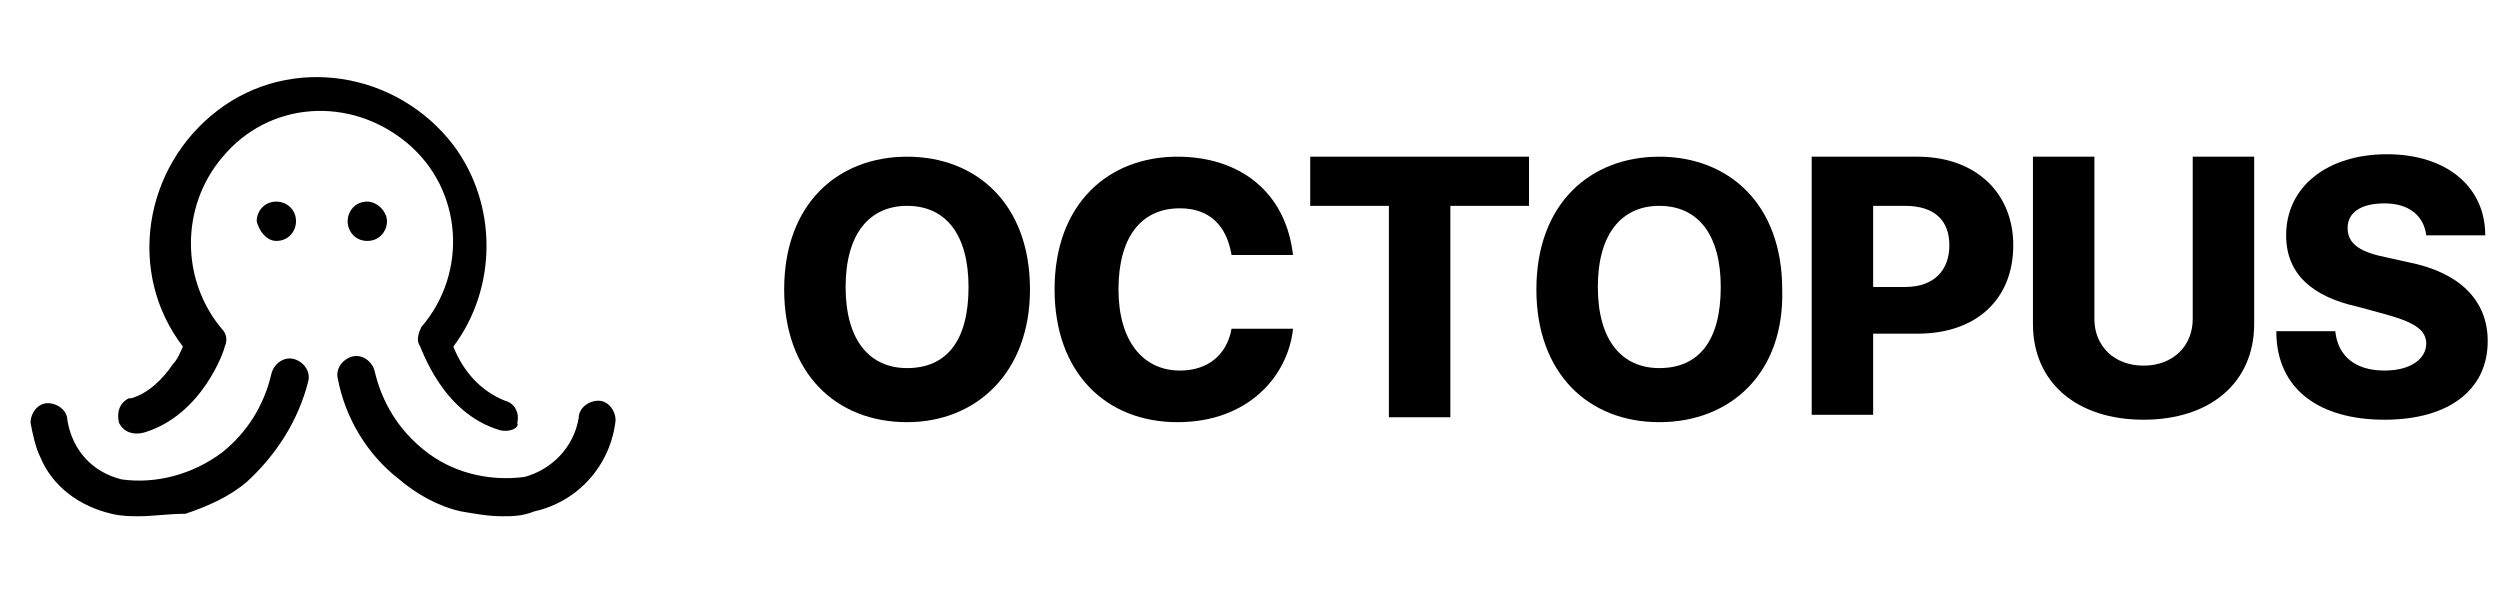 <?xml version="1.0" encoding="utf-8"?>
<!-- Generator: Adobe Illustrator 27.7.0, SVG Export Plug-In . SVG Version: 6.00 Build 0)  -->
<svg version="1.1" id="Layer_1" xmlns="http://www.w3.org/2000/svg" xmlns:xlink="http://www.w3.org/1999/xlink" x="0px" y="0px"
	 viewBox="0 0 101.7 24.5" style="enable-background:new 0 0 101.7 24.5;" xml:space="preserve">
<style type="text/css">
	.st0{enable-background:new    ;}
	.st1{fill:none;}
</style>
<g id="그룹_14" transform="translate(-1166 -284.826)">
	<g class="st0">
		<path d="M1202.9,302c-2.9,0-5-2-5-5.4c0-3.5,2.2-5.4,5-5.4c2.8,0,5,1.9,5,5.4C1207.9,300,1205.7,302,1202.9,302z M1202.9,299.8
			c1.6,0,2.5-1.1,2.5-3.3c0-2.1-0.9-3.3-2.5-3.3c-1.5,0-2.5,1.1-2.5,3.3S1201.4,299.8,1202.9,299.8z"/>
		<path d="M1214,293.3c-1.6,0-2.5,1.2-2.5,3.3c0,2.1,1,3.3,2.5,3.3c1.1,0,1.9-0.6,2.1-1.7l2.5,0c-0.2,1.9-1.8,3.8-4.7,3.8
			s-5-2-5-5.4c0-3.5,2.2-5.4,5-5.4c2.5,0,4.4,1.4,4.7,4h-2.5C1215.9,294,1215.2,293.3,1214,293.3z"/>
		<path d="M1219.3,291.2h8.9v2h-3.2v8.6h-2.5v-8.6h-3.2V291.2z"/>
		<path d="M1233.5,302c-2.9,0-5-2-5-5.4c0-3.5,2.2-5.4,5-5.4c2.8,0,5,1.9,5,5.4C1238.6,300,1236.4,302,1233.5,302z M1233.5,299.8
			c1.6,0,2.5-1.1,2.5-3.3c0-2.1-0.9-3.3-2.5-3.3c-1.5,0-2.5,1.1-2.5,3.3S1232,299.8,1233.5,299.8z"/>
		<path d="M1239.7,291.2h4.3c2.4,0,3.9,1.5,3.9,3.6c0,2.2-1.5,3.6-3.9,3.6h-1.8v3.3h-2.5V291.2z M1243.5,296.5
			c1.2,0,1.8-0.7,1.8-1.7c0-1-0.6-1.6-1.8-1.6h-1.3v3.3H1243.5z"/>
		<path d="M1257.7,291.2v6.8c0,2.4-1.8,3.9-4.5,3.9c-2.7,0-4.5-1.5-4.5-3.9v-6.8h2.5v6.6c0,1.1,0.8,1.9,2,1.9c1.2,0,2-0.8,2-1.9
			v-6.6H1257.7z"/>
		<path d="M1263,293.1c-1,0-1.5,0.4-1.5,1c0,0.7,0.6,1,1.6,1.2l0.9,0.2c2,0.4,3.2,1.5,3.2,3.2c0,2-1.6,3.2-4.2,3.2
			c-2.6,0-4.4-1.2-4.4-3.6h2.4c0.1,1,0.8,1.6,2,1.6c1.1,0,1.7-0.5,1.7-1.1c0-0.6-0.6-0.9-1.7-1.2l-1.1-0.3c-1.8-0.4-2.9-1.3-2.9-2.9
			c0-2,1.7-3.3,4.1-3.3c2.4,0,4,1.3,4,3.3h-2.4C1264.6,293.6,1264,293.1,1263,293.1z"/>
	</g>
	<g id="그룹_13" transform="translate(1166 284.826)">
		<g id="사각형_6">
			<rect x="0.5" class="st1" width="24.5" height="24.5"/>
		</g>
		<g id="그룹_12" transform="translate(0.742 3.001)">
			<g id="합치기_1">
				<path d="M18,17.8c-0.9-0.2-1.8-0.7-2.5-1.3c-1.3-1-2.2-2.5-2.5-4.1c-0.1-0.4,0.2-0.8,0.6-0.9c0.4-0.1,0.8,0.2,0.9,0.6
					c0.3,1.3,1,2.4,2,3.2c1.1,0.9,2.6,1.3,4.1,1.1c1.1-0.3,2-1.2,2.2-2.4c0-0.4,0.4-0.7,0.8-0.7c0.4,0,0.7,0.4,0.7,0.8l0,0
					c-0.2,1.8-1.5,3.3-3.3,3.7C20.5,18,20.1,18,19.7,18C19.1,18,18.6,17.9,18,17.8z M3.8,17.9c-1.3-0.3-2.4-1.1-2.9-2.3
					c-0.2-0.4-0.3-0.9-0.4-1.4c0-0.4,0.3-0.8,0.7-0.8s0.8,0.3,0.8,0.7c0.2,1.2,1,2.1,2.2,2.4c1.4,0.2,2.9-0.2,4.1-1.1
					c1-0.8,1.7-1.9,2-3.2c0.1-0.4,0.5-0.7,0.9-0.6c0.4,0.1,0.7,0.5,0.6,0.9c-0.4,1.6-1.3,3-2.5,4.1c-0.7,0.6-1.6,1-2.5,1.3
					C6.1,17.9,5.5,18,4.9,18C4.6,18,4.2,18,3.8,17.9z M19.6,14.5c-2.4-0.7-3.2-3.4-3.3-3.5c-0.1-0.2,0-0.5,0.1-0.7
					c1.9-2.2,1.7-5.6-0.6-7.5s-5.6-1.7-7.5,0.6c-1.7,2-1.7,5,0,7c0.2,0.2,0.2,0.5,0.1,0.7c0,0.1-0.9,2.8-3.3,3.5
					c-0.4,0.1-0.8,0-1-0.4c-0.1-0.4,0-0.8,0.4-1c0,0,0.1,0,0.1,0c0.7-0.2,1.3-0.8,1.7-1.4c0.2-0.2,0.3-0.5,0.4-0.7
					c-2.3-3-1.6-7.3,1.4-9.6s7.3-1.6,9.6,1.4c1.8,2.4,1.8,5.8,0,8.2c0.4,1,1.1,1.8,2.1,2.2c0.4,0.1,0.6,0.5,0.5,0.9
					C20.4,14.4,20,14.6,19.6,14.5L19.6,14.5L19.6,14.5z M13.4,6c0-0.4,0.3-0.8,0.8-0.8C14.6,5.2,15,5.6,15,6c0,0.4-0.3,0.8-0.8,0.8
					C13.7,6.8,13.4,6.4,13.4,6L13.4,6z M9.7,6c0-0.4,0.3-0.8,0.8-0.8c0.4,0,0.8,0.3,0.8,0.8c0,0.4-0.3,0.8-0.8,0.8
					C10.1,6.8,9.8,6.4,9.7,6L9.7,6z"/>
			</g>
		</g>
	</g>
</g>
</svg>

